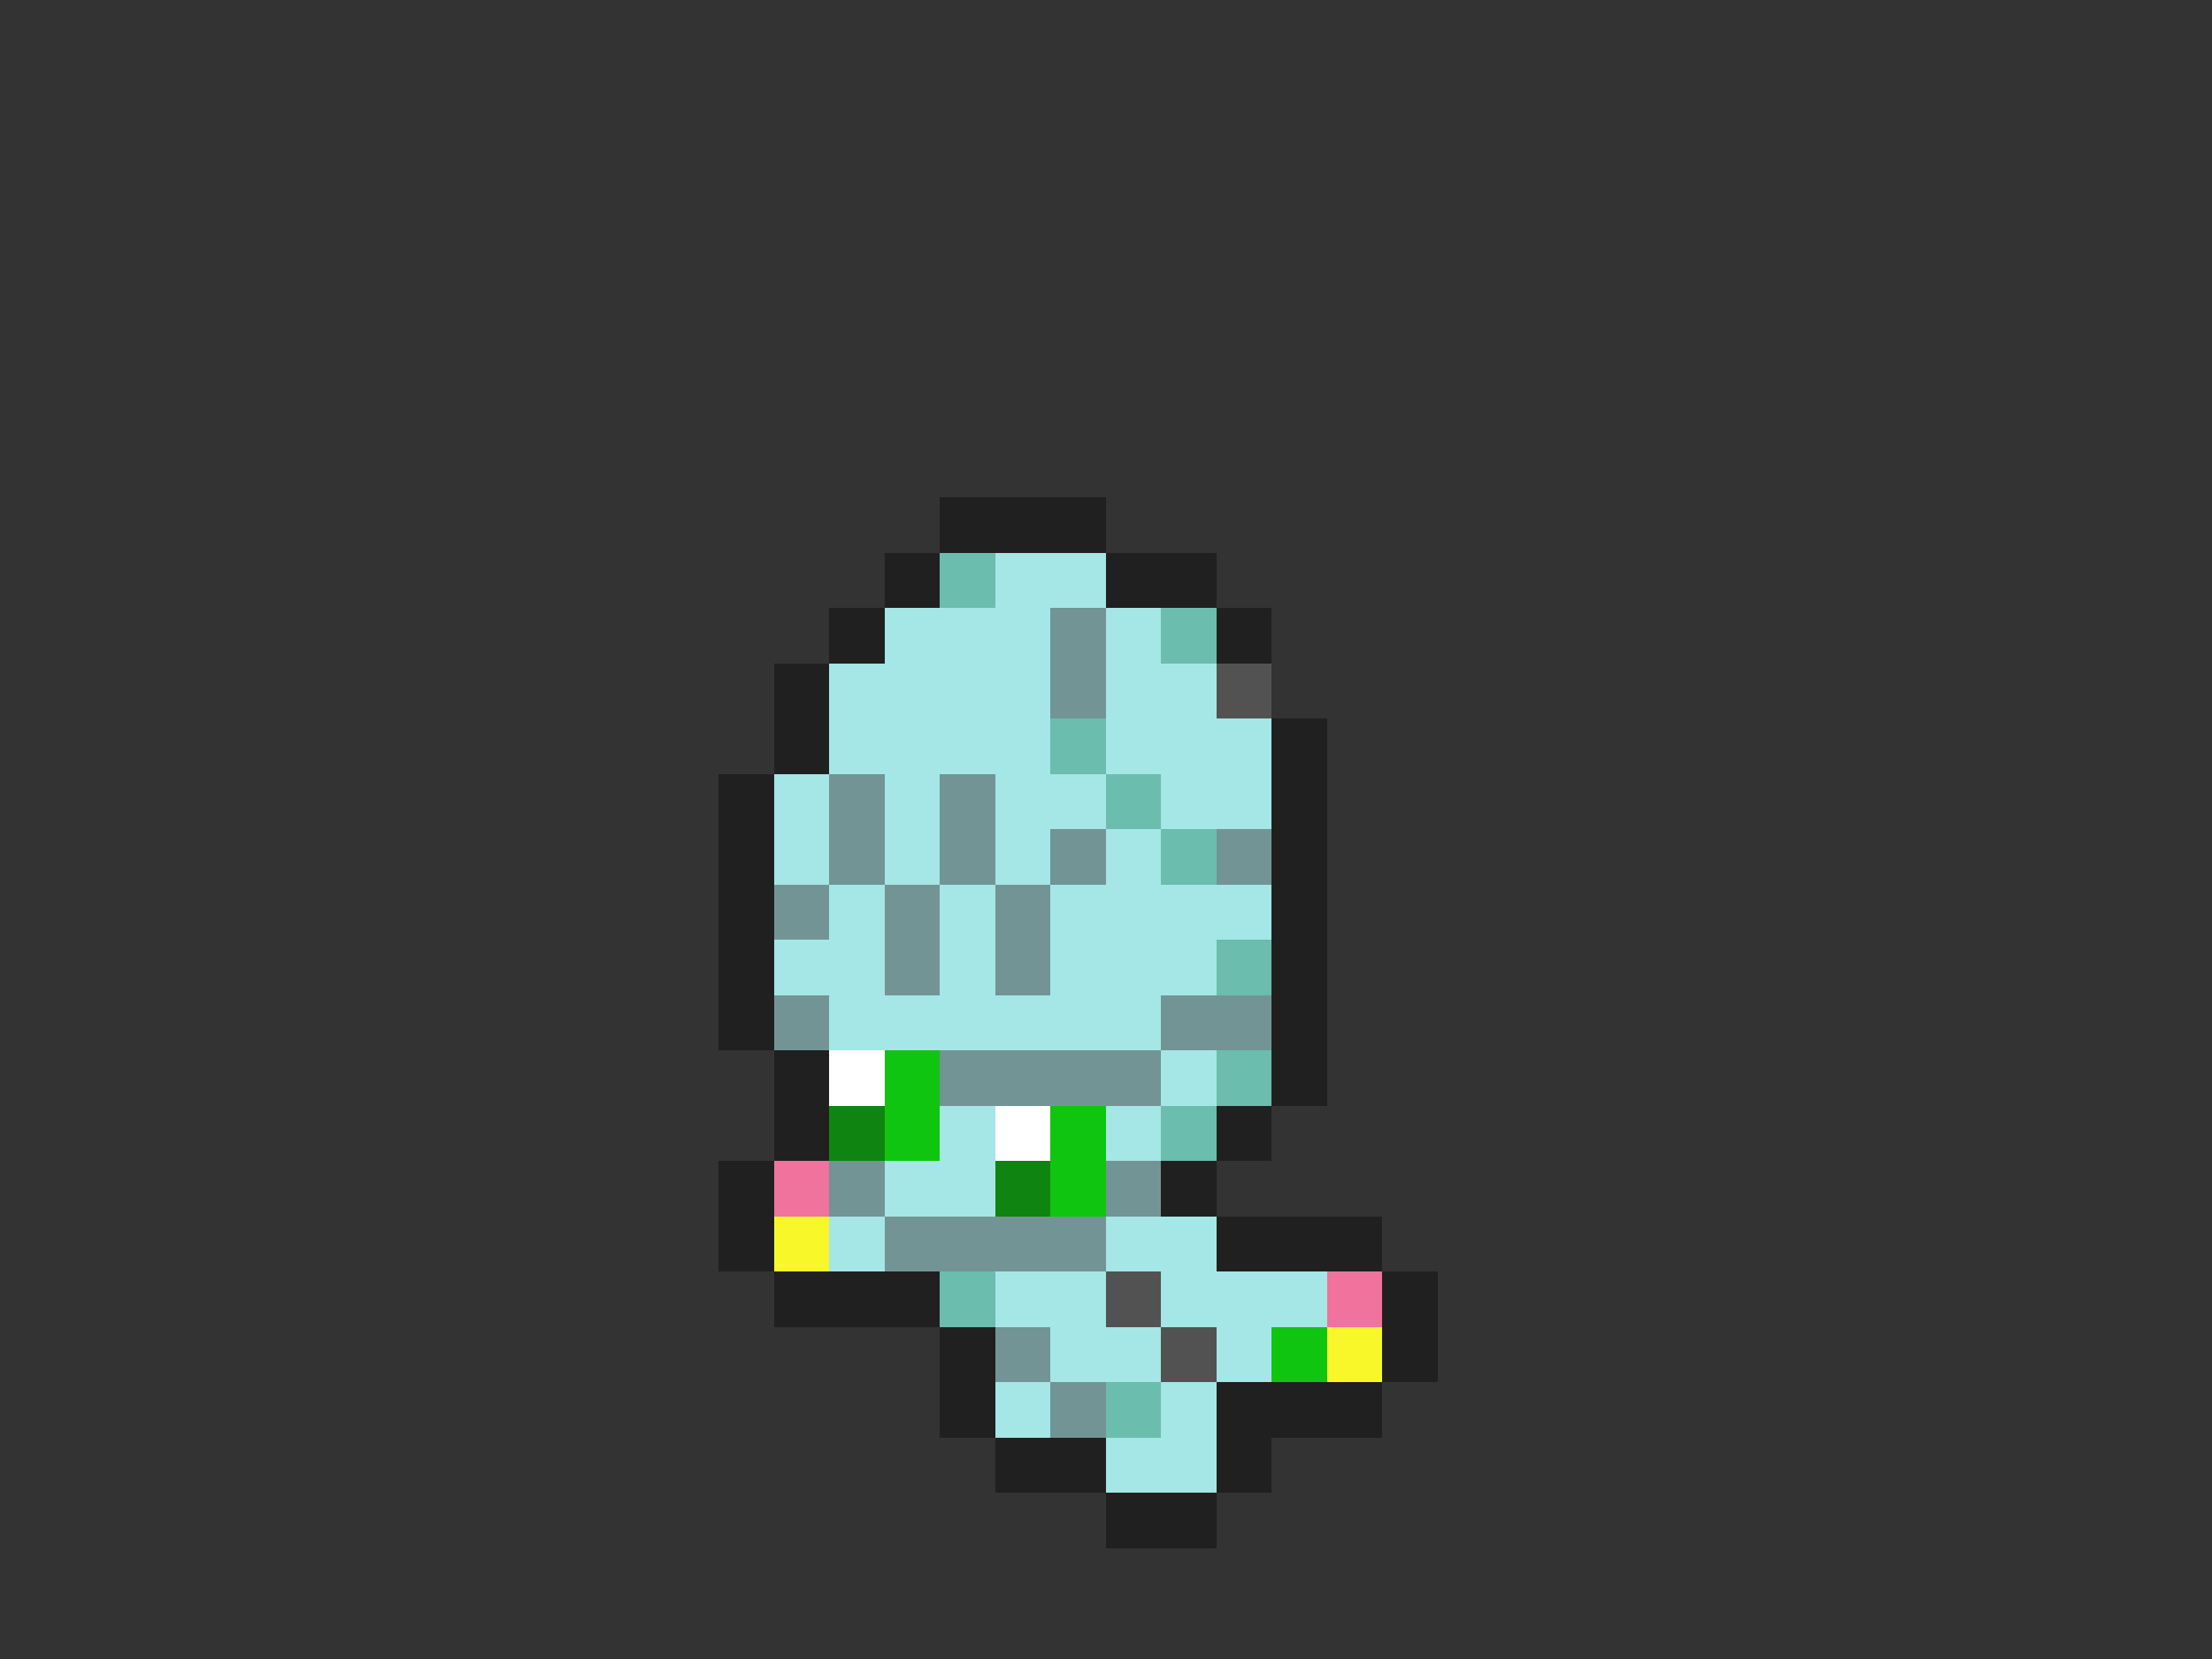 <svg xmlns="http://www.w3.org/2000/svg" viewBox="0 -0.5 40 30" shape-rendering="crispEdges">
<rect x="0" y="-0.5" width="40" height="30" fill="#333333" stroke="none"/>
<path stroke="#202020" d="M17 9h3M16 10h1M20 10h2M15 11h1M22 11h1M14 12h1M14 13h1M23 13h1M13 14h1M23 14h1M13 15h1M23 15h1M13 16h1M23 16h1M13 17h1M23 17h1M13 18h1M23 18h1M14 19h1M23 19h1M14 20h1M22 20h1M13 21h1M21 21h1M13 22h1M22 22h3M14 23h3M25 23h1M17 24h1M25 24h1M17 25h1M22 25h3M18 26h2M22 26h1M20 27h2" />
<path stroke="#6bbdad" d="M17 10h1M21 11h1M19 13h1M20 14h1M21 15h1M22 17h1M22 19h1M21 20h1M17 23h1M20 25h1" />
<path stroke="#a5e6e6" d="M18 10h2M16 11h3M20 11h1M15 12h4M20 12h2M15 13h4M20 13h3M14 14h1M16 14h1M18 14h2M21 14h2M14 15h1M16 15h1M18 15h1M20 15h1M15 16h1M17 16h1M19 16h4M14 17h2M17 17h1M19 17h3M15 18h6M21 19h1M17 20h1M20 20h1M16 21h2M15 22h1M20 22h2M18 23h2M21 23h3M19 24h2M22 24h1M18 25h1M21 25h1M20 26h2" />
<path stroke="#739494" d="M19 11h1M19 12h1M15 14h1M17 14h1M15 15h1M17 15h1M19 15h1M22 15h1M14 16h1M16 16h1M18 16h1M16 17h1M18 17h1M14 18h1M21 18h2M17 19h4M15 21h1M20 21h1M16 22h4M18 24h1M19 25h1" />
<path stroke="#525252" d="M22 12h1M20 23h1M21 24h1" />
<path stroke="#ffffff" d="M15 19h1M18 20h1" />
<path stroke="#10c510" d="M16 19h1M16 20h1M19 20h1M19 21h1M23 24h1" />
<path stroke="#108410" d="M15 20h1M18 21h1" />
<path stroke="#ef739c" d="M14 21h1M24 23h1" />
<path stroke="#f7f729" d="M14 22h1M24 24h1" />
</svg>